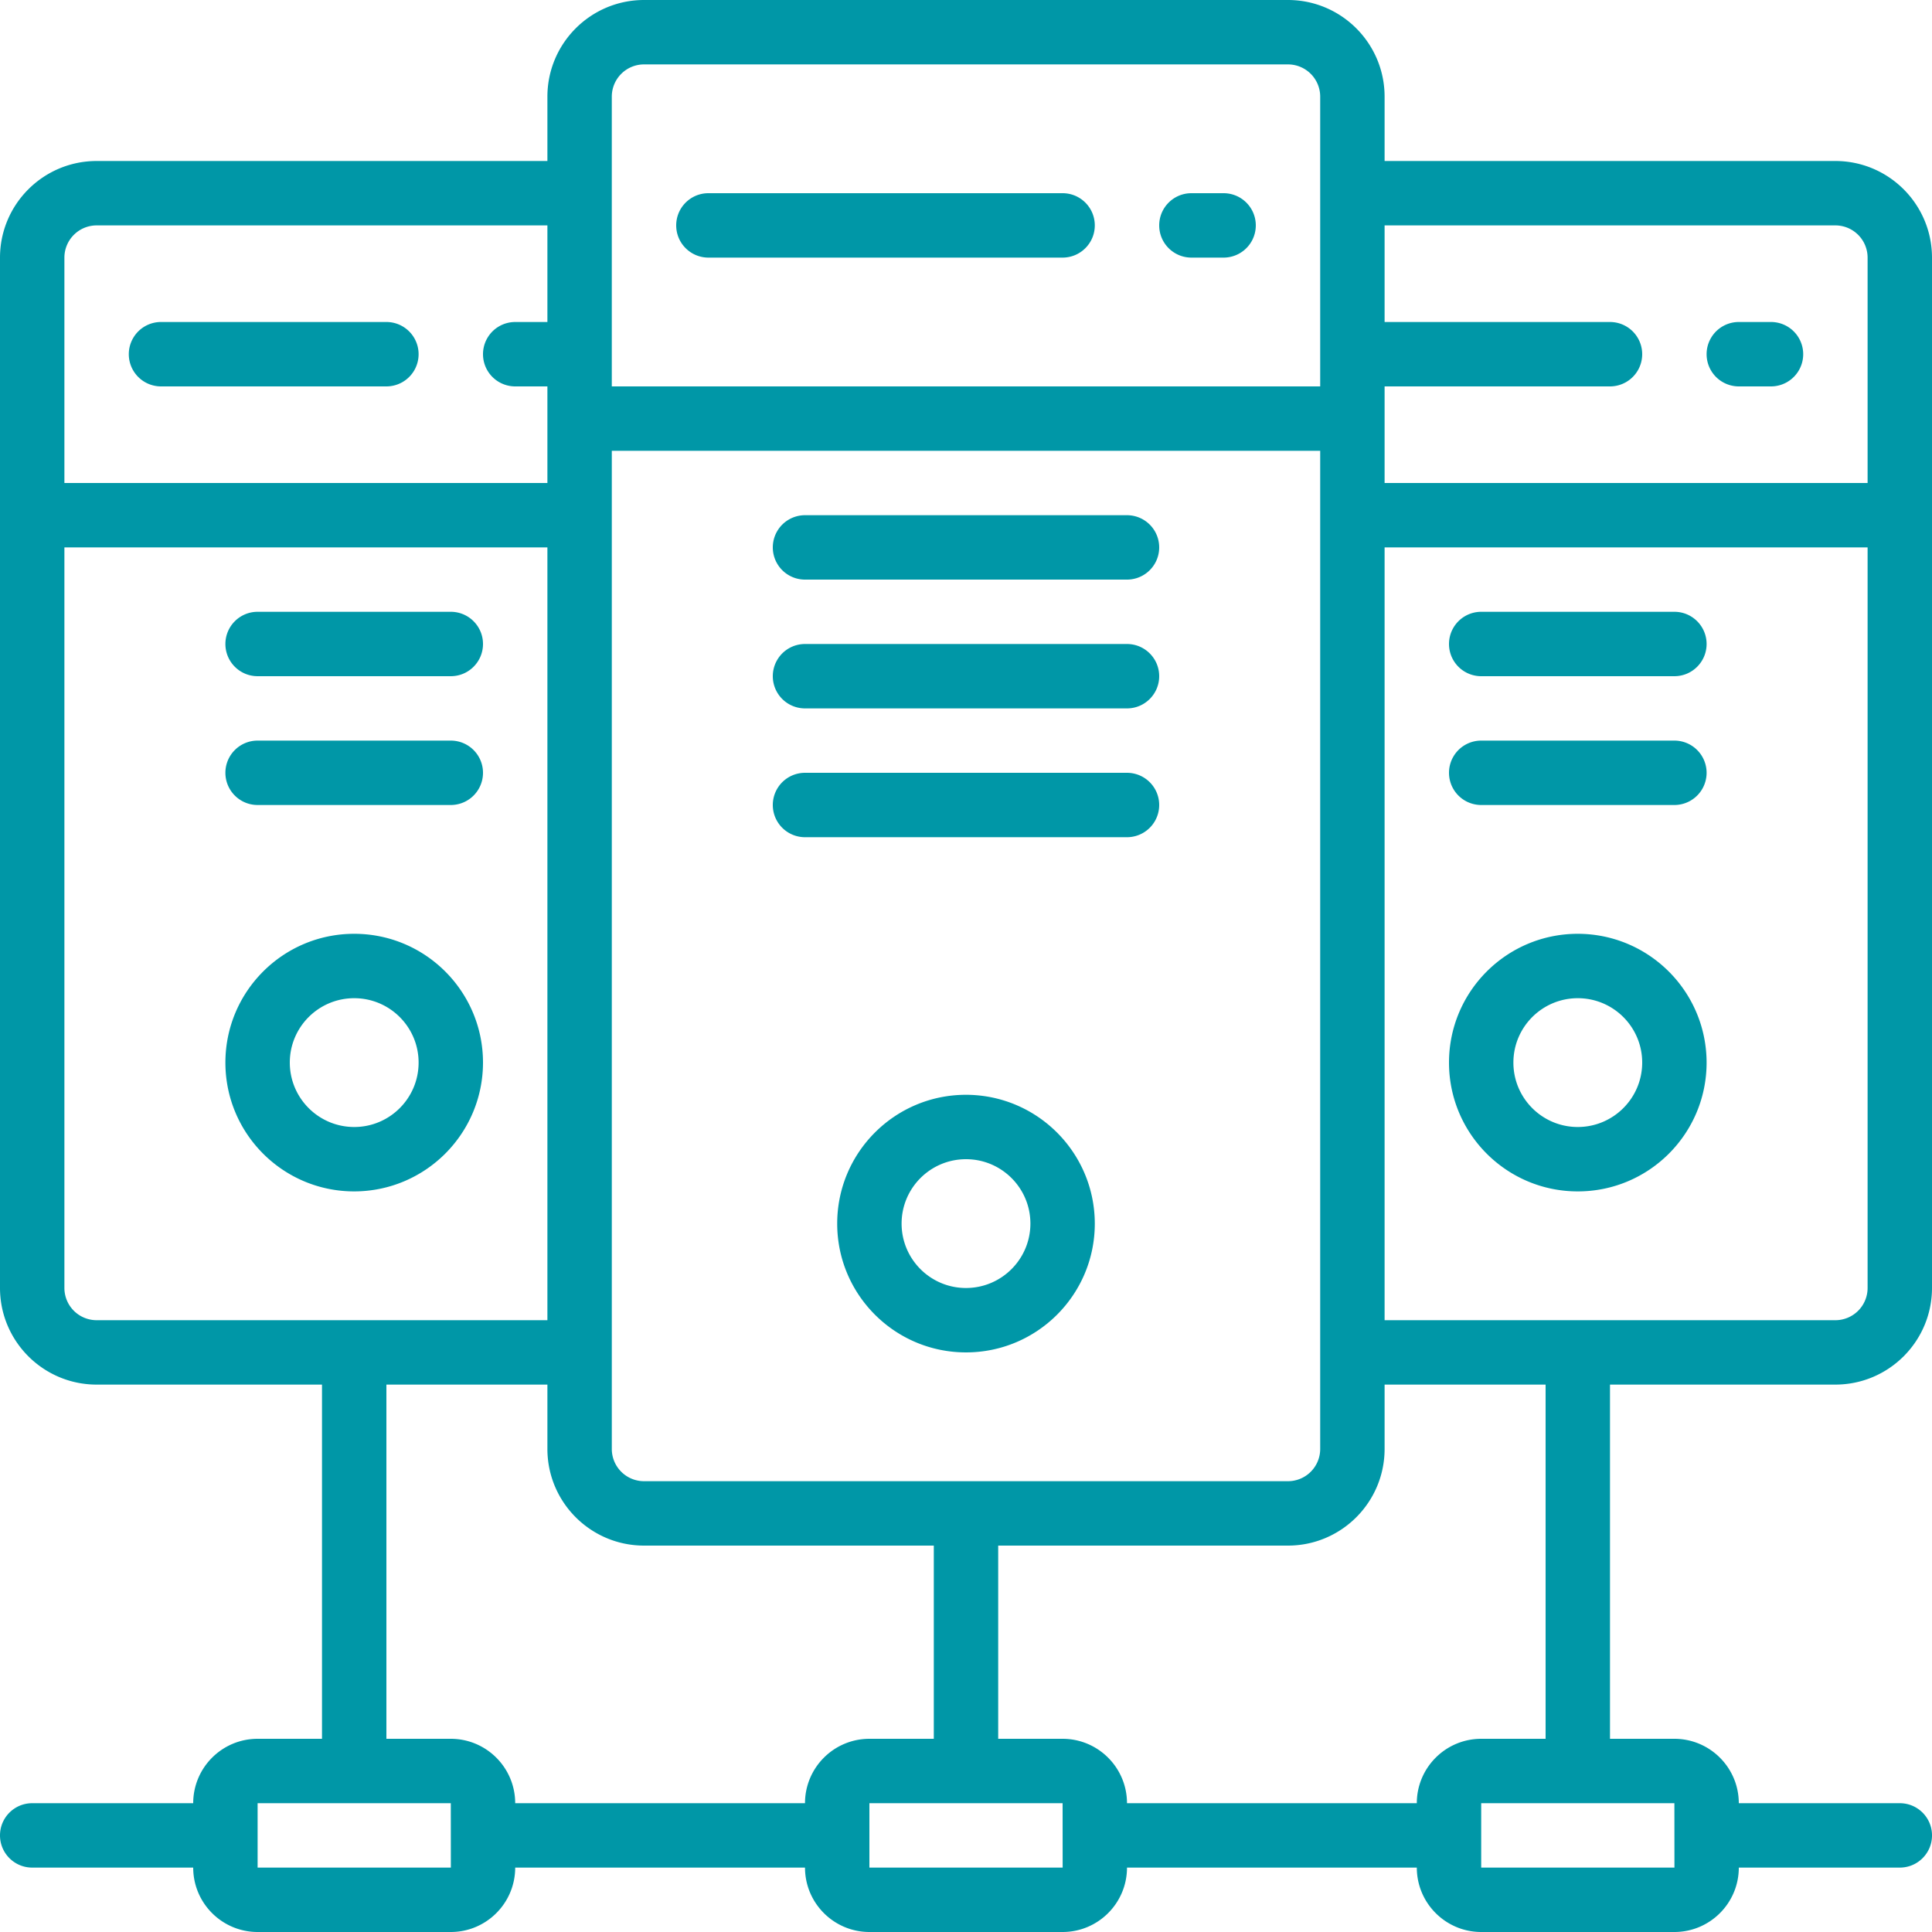 <svg xmlns="http://www.w3.org/2000/svg" width="100" height="100" fill="#0097A7" viewBox="0 0 512 512"><path d="M119.467 162.133h-51.2c-4.713 0-8.533 3.82-8.533 8.533s3.82 8.533 8.533 8.533h51.2c4.713 0 8.533-3.82 8.533-8.533s-3.82-8.533-8.533-8.533zm0 34.134h-51.2c-4.713 0-8.533 3.82-8.533 8.533s3.82 8.533 8.533 8.533h51.2a8.533 8.533 0 0 0 0-17.066zm-25.6 51.2c-18.851 0-34.133 15.282-34.133 34.133s15.282 34.133 34.133 34.133c18.842-.022 34.112-15.291 34.133-34.133 0-18.851-15.282-34.133-34.133-34.133zm0 51.2c-9.422-.009-17.057-7.645-17.067-17.067 0-9.426 7.641-17.067 17.067-17.067s17.067 7.641 17.067 17.067c-.001 9.426-7.642 17.067-17.067 17.067zM102.4 85.333H42.667a8.533 8.533 0 0 0 0 17.066H102.4a8.533 8.533 0 0 0 0-17.066z"/><path d="M486.4 366.933c14.132-.015 25.585-11.468 25.6-25.6V68.267c-.015-14.132-11.468-25.585-25.6-25.6H366.933V25.6c-.015-14.132-11.468-25.585-25.6-25.6H170.667c-14.132.015-25.585 11.468-25.6 25.6v17.067H25.6C11.468 42.682.015 54.135 0 68.267v273.067c.015 14.132 11.468 25.585 25.6 25.6h59.733V460.8H68.267c-9.422.009-17.057 7.645-17.067 17.067H8.533C3.82 477.867 0 481.687 0 486.4s3.82 8.533 8.533 8.533H51.2c.009 9.422 7.645 17.057 17.067 17.067h51.2c9.422-.009 17.057-7.645 17.067-17.067h76.8c.009 9.422 7.645 17.057 17.067 17.067h51.2c9.422-.009 17.057-7.645 17.067-17.067h76.8c.009 9.422 7.645 17.057 17.067 17.067h51.2c9.422-.009 17.057-7.645 17.067-17.067h42.667c4.713 0 8.533-3.82 8.533-8.533s-3.82-8.533-8.533-8.533H460.8c-.009-9.422-7.645-17.057-17.067-17.067h-17.067v-93.867H486.4zM366.933 102.4h59.733a8.533 8.533 0 0 0 0-17.066h-59.733v-25.6H486.4a8.544 8.544 0 0 1 8.533 8.533V128h-128v-25.6zm-204.8-76.8a8.544 8.544 0 0 1 8.533-8.533h170.667a8.544 8.544 0 0 1 8.533 8.533v76.8H162.133V25.6zm0 93.867h187.733V384a8.544 8.544 0 0 1-8.533 8.533H170.667a8.544 8.544 0 0 1-8.533-8.533V119.467zm-145.066-51.2a8.544 8.544 0 0 1 8.533-8.533h119.467v25.6h-8.533a8.533 8.533 0 0 0 0 17.066h8.533V128h-128V68.267zm8.533 281.6a8.544 8.544 0 0 1-8.533-8.533V145.067h128v204.8H25.6zm42.667 145.066v-17.067h51.2l.006 8.503-.006.031.006.031.006 8.502H68.267zm145.066-17.066h-76.8c-.009-9.422-7.645-17.057-17.067-17.067H102.4v-93.867h42.667V384c.015 14.132 11.468 25.585 25.6 25.6h76.8v51.2H230.4c-9.422.009-17.057 7.645-17.067 17.067zm17.067 17.066v-17.067h51.2l.006 8.503-.006.031.006.031.006 8.502H230.4zm145.067-17.066h-76.8c-.009-9.422-7.645-17.057-17.067-17.067h-17.067v-51.2h76.8c14.132-.015 25.585-11.468 25.6-25.6v-17.067H409.6V460.8h-17.067c-9.421.009-17.057 7.645-17.066 17.067zm68.266 0l.006 8.503-.006.031.006.031.006 8.502h-51.213v-17.067h51.201zm-76.8-128v-204.8h128v196.267a8.544 8.544 0 0 1-8.533 8.533H366.933z"/><path d="M443.733 162.133h-51.2a8.533 8.533 0 0 0 0 17.066h51.2c4.713 0 8.533-3.82 8.533-8.533s-3.82-8.533-8.533-8.533zm0 34.134h-51.2a8.533 8.533 0 0 0 0 17.066h51.2a8.533 8.533 0 0 0 0-17.066zm-25.6 51.2c-18.851 0-34.133 15.282-34.133 34.133s15.282 34.133 34.133 34.133 34.133-15.282 34.133-34.133c-.021-18.842-15.29-34.112-34.133-34.133zm0 51.2c-9.426 0-17.067-7.641-17.067-17.067s7.641-17.067 17.067-17.067S435.2 272.174 435.2 281.6c-.009 9.422-7.645 17.057-17.067 17.067zM256 290.133c-18.851 0-34.133 15.282-34.133 34.133 0 18.851 15.282 34.133 34.133 34.133 18.851 0 34.133-15.282 34.133-34.133-.021-18.842-15.291-34.111-34.133-34.133zm0 51.2c-9.426 0-17.067-7.641-17.067-17.067S246.574 307.2 256 307.2s17.067 7.641 17.067 17.067c-.01 9.421-7.645 17.057-17.067 17.066zm213.333-256H460.8a8.533 8.533 0 0 0 0 17.066h8.533a8.533 8.533 0 0 0 0-17.066zM281.6 51.2h-93.867c-4.713 0-8.533 3.82-8.533 8.533s3.82 8.533 8.533 8.533H281.6c4.713 0 8.533-3.82 8.533-8.533s-3.82-8.533-8.533-8.533zm42.667 0h-8.533c-4.713 0-8.533 3.82-8.533 8.533s3.82 8.533 8.533 8.533h8.533a8.533 8.533 0 0 0 0-17.066zM213.333 153.6h85.333a8.533 8.533 0 0 0 0-17.066h-85.333a8.533 8.533 0 0 0 0 17.066zm0 34.133h85.333c4.713 0 8.533-3.82 8.533-8.533s-3.82-8.533-8.533-8.533h-85.333a8.533 8.533 0 0 0 0 17.066zm0 34.134h85.333a8.533 8.533 0 0 0 0-17.066h-85.333a8.533 8.533 0 0 0 0 17.066z"/></svg>